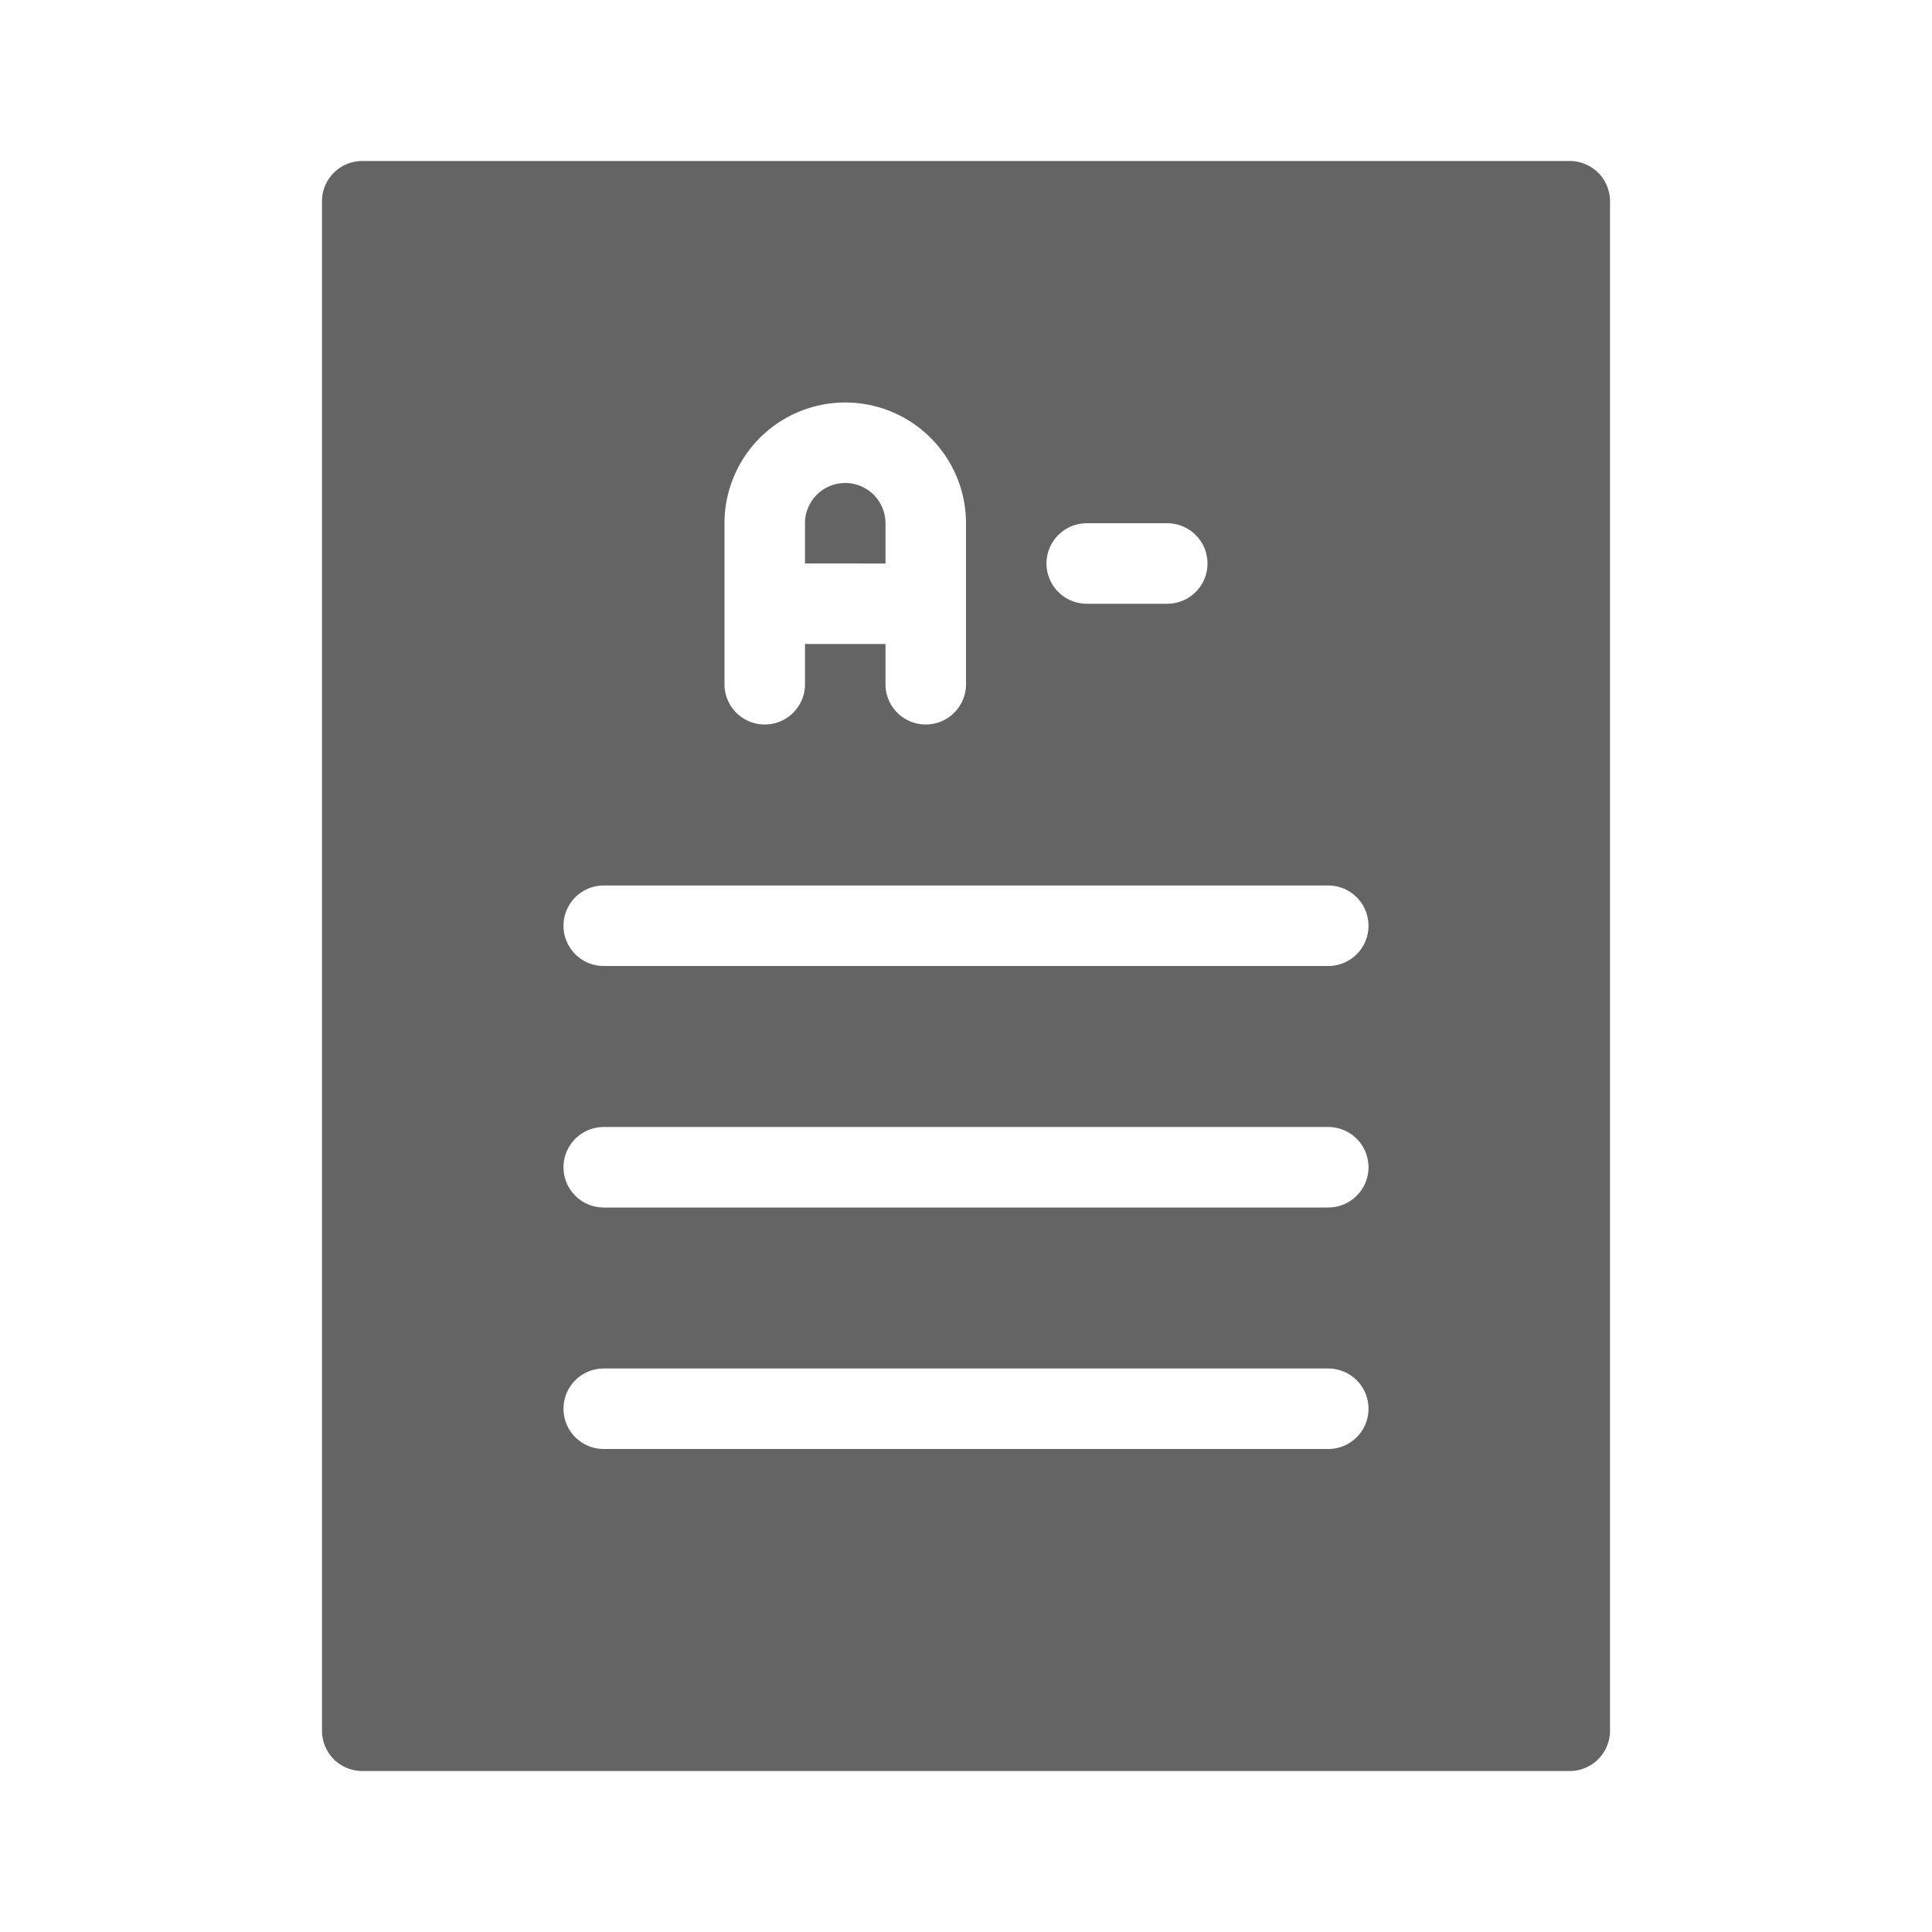 <svg xmlns="http://www.w3.org/2000/svg" viewBox="0 0 48 48">
  <title>exam, school, test</title>
  <g>
    <path d="M39,4H9A1,1,0,0,0,8,5V43a1,1,0,0,0,1,1H39a1,1,0,0,0,1-1V5A1,1,0,0,0,39,4ZM27,13h2a1,1,0,0,1,0,2H27a1,1,0,0,1,0-2Zm-9,0a3,3,0,0,1,6,0v4a1,1,0,0,1-2,0V16H20v1a1,1,0,0,1-2,0ZM33,36H15a1,1,0,0,1,0-2H33a1,1,0,0,1,0,2Zm0-6H15a1,1,0,0,1,0-2H33a1,1,0,0,1,0,2Zm0-6H15a1,1,0,0,1,0-2H33a1,1,0,0,1,0,2Z" fill="#646464"/>
    <path d="M22,14V13a1,1,0,0,0-2,0v1Z" fill="#646464"/>
  </g>
</svg>
